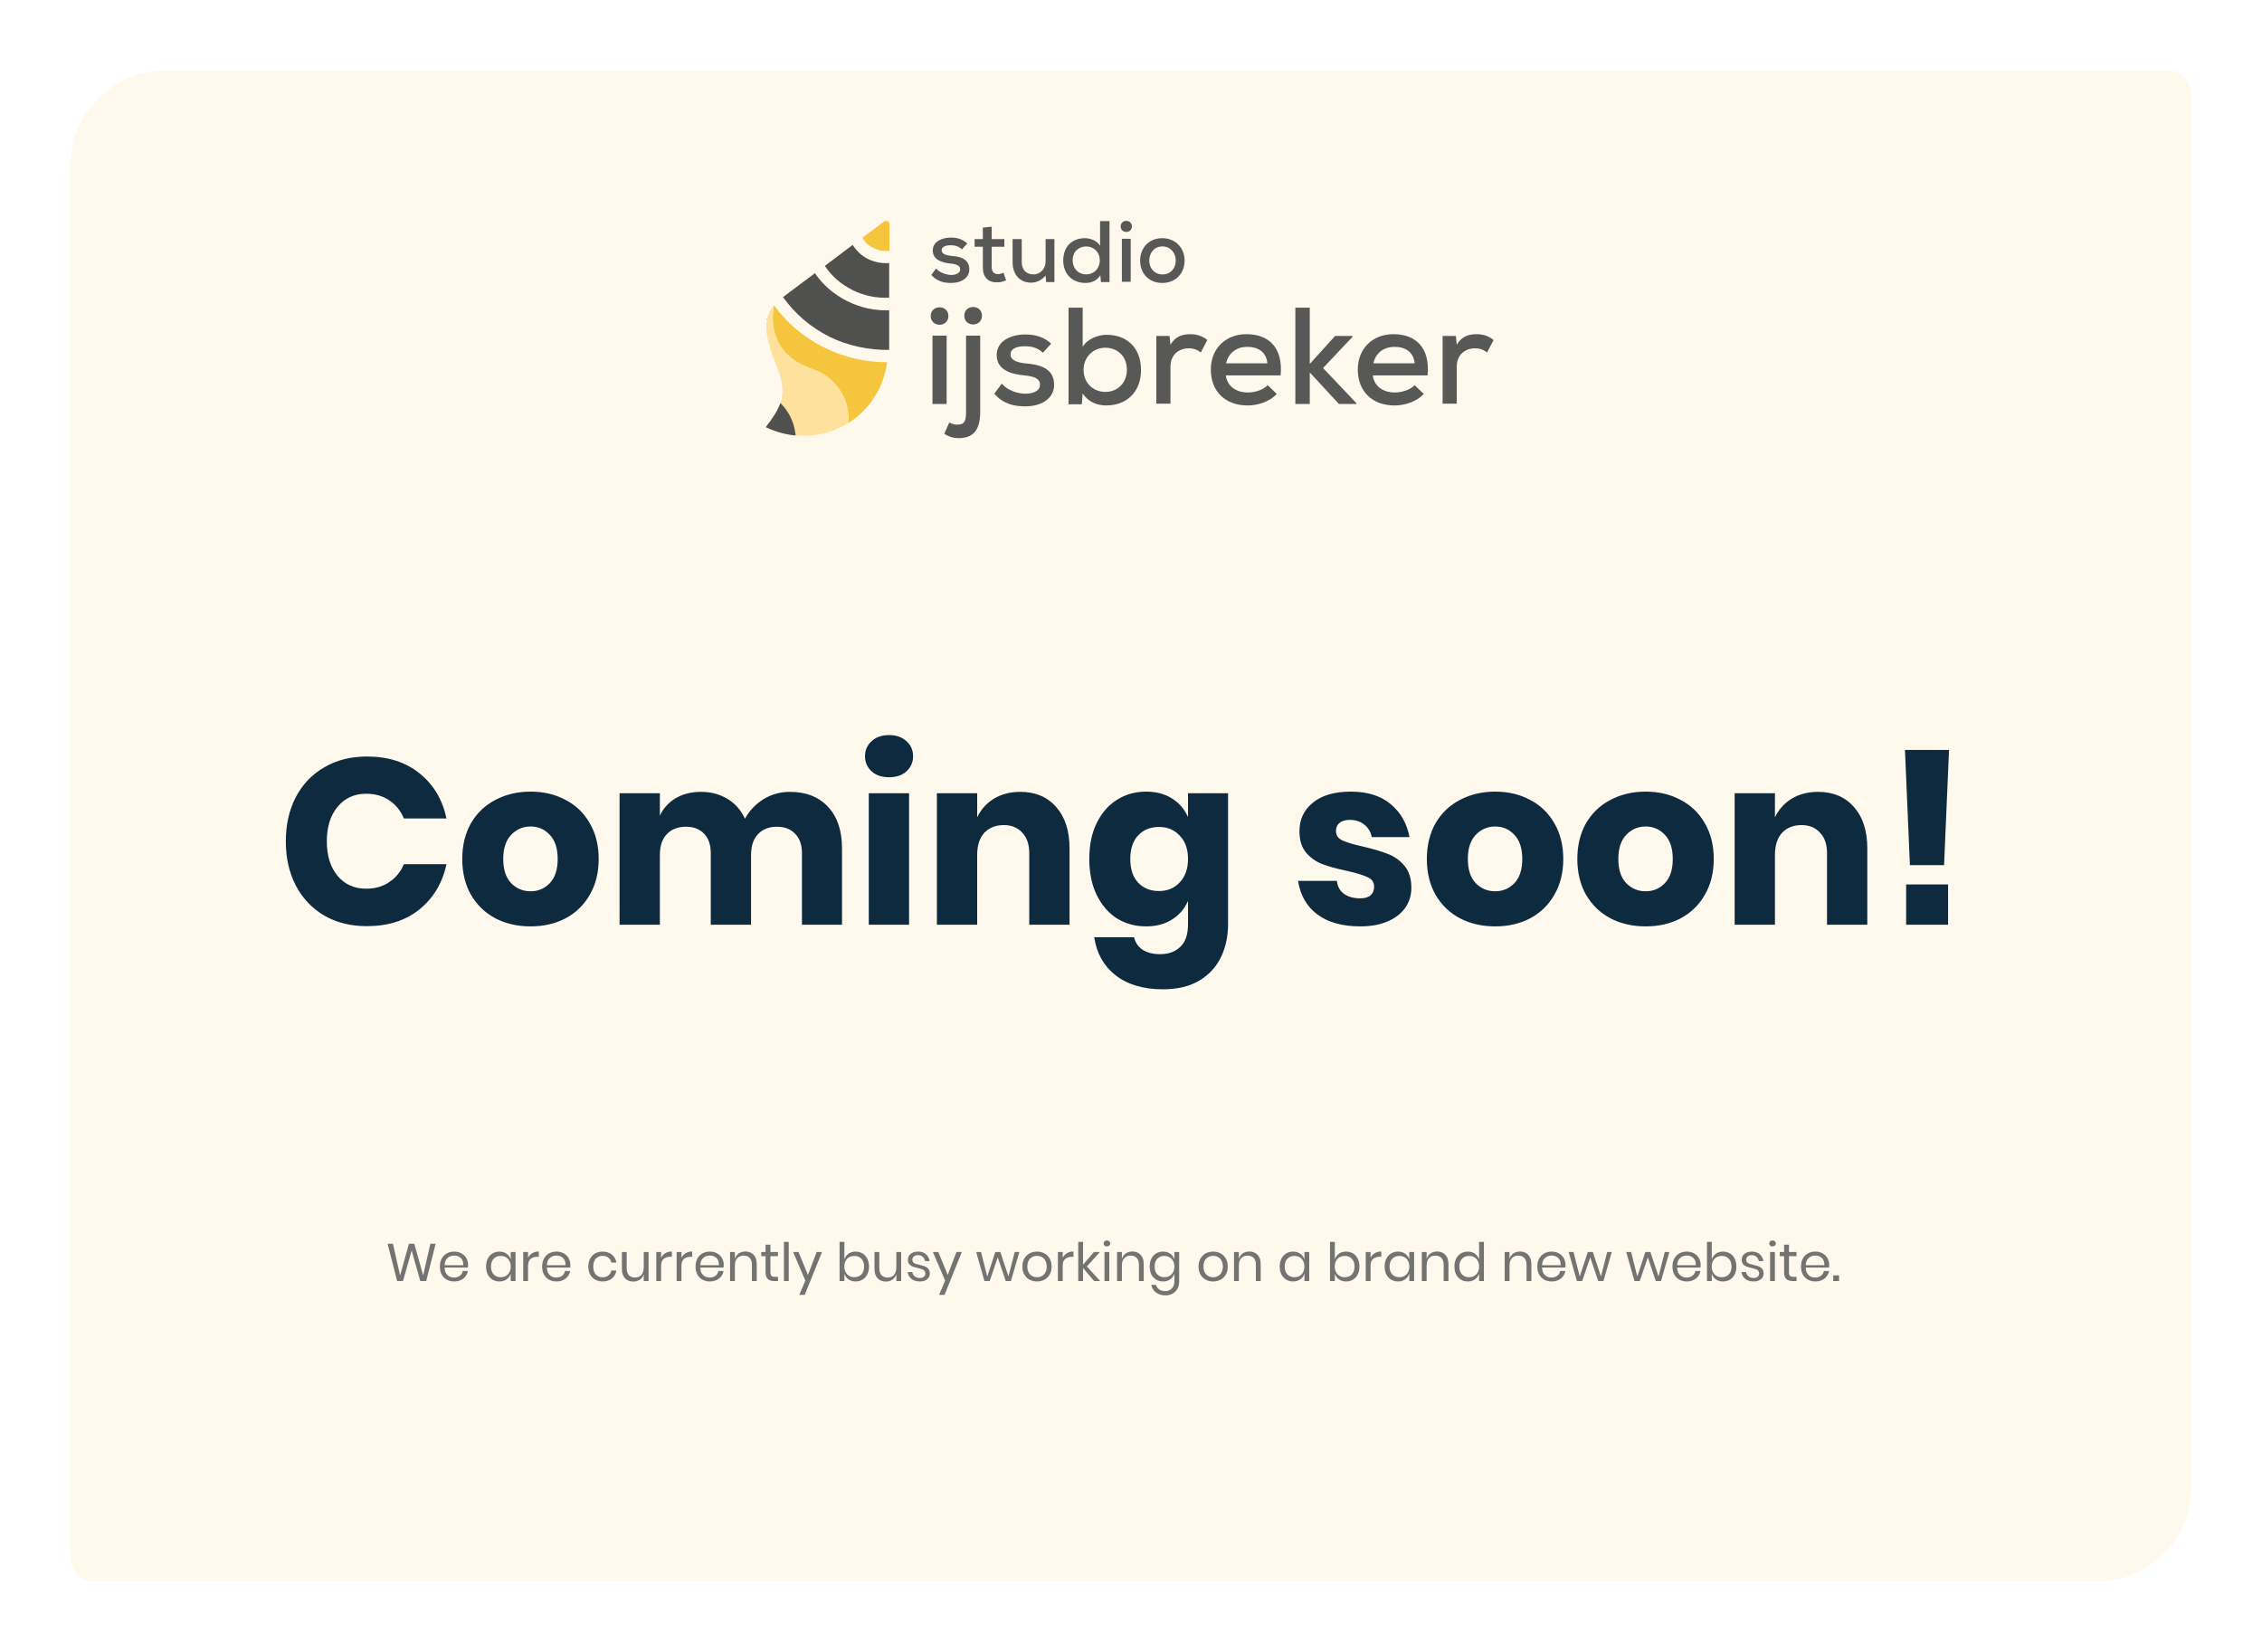 <svg width="768" height="561" viewBox="0 0 768 561" fill="none" xmlns="http://www.w3.org/2000/svg">
<g filter="url(#filter0_dd_3037:18789)">
<path d="M24 40C24 22.327 38.327 8 56 8H736C740.418 8 744 11.582 744 16V489C744 506.673 729.673 521 712 521H32C27.582 521 24 517.418 24 513V40Z" fill="#FEF9EC"/>
</g>
<path d="M147.92 422.31L144.698 435H142.7L139.766 424.632L136.832 435H134.834L131.594 422.31H133.412L135.842 433.092L138.848 422.31H140.666L143.672 433.056L146.12 422.31H147.92ZM158.929 429.51C158.929 429.858 158.905 430.158 158.857 430.41H150.955C150.991 431.538 151.309 432.384 151.909 432.948C152.521 433.512 153.265 433.794 154.141 433.794C154.933 433.794 155.593 433.596 156.121 433.2C156.661 432.792 156.991 432.252 157.111 431.58H158.857C158.737 432.264 158.467 432.876 158.047 433.416C157.639 433.956 157.105 434.376 156.445 434.676C155.785 434.976 155.041 435.126 154.213 435.126C153.265 435.126 152.425 434.922 151.693 434.514C150.961 434.106 150.385 433.524 149.965 432.768C149.557 432 149.353 431.1 149.353 430.068C149.353 429.036 149.557 428.136 149.965 427.368C150.385 426.6 150.961 426.012 151.693 425.604C152.425 425.196 153.265 424.992 154.213 424.992C155.173 424.992 156.007 425.196 156.715 425.604C157.435 426.012 157.981 426.558 158.353 427.242C158.737 427.926 158.929 428.682 158.929 429.51ZM157.273 429.618C157.309 428.886 157.189 428.274 156.913 427.782C156.637 427.29 156.259 426.924 155.779 426.684C155.299 426.444 154.777 426.324 154.213 426.324C153.313 426.324 152.557 426.606 151.945 427.17C151.333 427.722 151.003 428.538 150.955 429.618H157.273ZM169.569 424.992C170.529 424.992 171.339 425.232 171.999 425.712C172.671 426.192 173.139 426.834 173.403 427.638V425.118H175.041V435H173.403V432.48C173.139 433.284 172.671 433.926 171.999 434.406C171.339 434.886 170.529 435.126 169.569 435.126C168.693 435.126 167.913 434.922 167.229 434.514C166.545 434.106 166.005 433.524 165.609 432.768C165.225 432 165.033 431.1 165.033 430.068C165.033 429.036 165.225 428.136 165.609 427.368C166.005 426.6 166.545 426.012 167.229 425.604C167.913 425.196 168.693 424.992 169.569 424.992ZM170.037 426.45C169.029 426.45 168.219 426.774 167.607 427.422C167.007 428.058 166.707 428.94 166.707 430.068C166.707 431.196 167.007 432.084 167.607 432.732C168.219 433.368 169.029 433.686 170.037 433.686C170.685 433.686 171.261 433.536 171.765 433.236C172.281 432.936 172.683 432.516 172.971 431.976C173.259 431.424 173.403 430.788 173.403 430.068C173.403 429.348 173.259 428.712 172.971 428.16C172.683 427.608 172.281 427.188 171.765 426.9C171.261 426.6 170.685 426.45 170.037 426.45ZM179.286 427.116C179.61 426.432 180.084 425.904 180.708 425.532C181.332 425.148 182.076 424.956 182.94 424.956V426.738H182.436C181.512 426.738 180.756 426.978 180.168 427.458C179.58 427.926 179.286 428.706 179.286 429.798V435H177.648V425.118H179.286V427.116ZM193.646 429.51C193.646 429.858 193.622 430.158 193.574 430.41H185.672C185.708 431.538 186.026 432.384 186.626 432.948C187.238 433.512 187.982 433.794 188.858 433.794C189.65 433.794 190.31 433.596 190.838 433.2C191.378 432.792 191.708 432.252 191.828 431.58H193.574C193.454 432.264 193.184 432.876 192.764 433.416C192.356 433.956 191.822 434.376 191.162 434.676C190.502 434.976 189.758 435.126 188.93 435.126C187.982 435.126 187.142 434.922 186.41 434.514C185.678 434.106 185.102 433.524 184.682 432.768C184.274 432 184.07 431.1 184.07 430.068C184.07 429.036 184.274 428.136 184.682 427.368C185.102 426.6 185.678 426.012 186.41 425.604C187.142 425.196 187.982 424.992 188.93 424.992C189.89 424.992 190.724 425.196 191.432 425.604C192.152 426.012 192.698 426.558 193.07 427.242C193.454 427.926 193.646 428.682 193.646 429.51ZM191.99 429.618C192.026 428.886 191.906 428.274 191.63 427.782C191.354 427.29 190.976 426.924 190.496 426.684C190.016 426.444 189.494 426.324 188.93 426.324C188.03 426.324 187.274 426.606 186.662 427.17C186.05 427.722 185.72 428.538 185.672 429.618H191.99ZM204.61 424.992C205.87 424.992 206.914 425.328 207.742 426C208.57 426.672 209.08 427.572 209.272 428.7H207.544C207.424 427.992 207.094 427.44 206.554 427.044C206.026 426.636 205.366 426.432 204.574 426.432C203.998 426.432 203.47 426.564 202.99 426.828C202.522 427.092 202.144 427.5 201.856 428.052C201.568 428.592 201.424 429.264 201.424 430.068C201.424 430.872 201.568 431.55 201.856 432.102C202.144 432.642 202.522 433.044 202.99 433.308C203.47 433.572 203.998 433.704 204.574 433.704C205.366 433.704 206.026 433.5 206.554 433.092C207.094 432.684 207.424 432.126 207.544 431.418H209.272C209.08 432.558 208.57 433.464 207.742 434.136C206.914 434.796 205.87 435.126 204.61 435.126C203.662 435.126 202.822 434.922 202.09 434.514C201.358 434.106 200.782 433.524 200.362 432.768C199.954 432 199.75 431.1 199.75 430.068C199.75 429.036 199.954 428.136 200.362 427.368C200.782 426.6 201.358 426.012 202.09 425.604C202.822 425.196 203.662 424.992 204.61 424.992ZM220.2 425.118V435H218.562V432.678C218.31 433.482 217.86 434.1 217.212 434.532C216.576 434.952 215.832 435.162 214.98 435.162C213.84 435.162 212.916 434.796 212.208 434.064C211.5 433.32 211.146 432.258 211.146 430.878V425.118H212.784V430.716C212.784 431.7 213.036 432.462 213.54 433.002C214.044 433.53 214.728 433.794 215.592 433.794C216.492 433.794 217.212 433.506 217.752 432.93C218.292 432.342 218.562 431.49 218.562 430.374V425.118H220.2ZM224.462 427.116C224.786 426.432 225.26 425.904 225.884 425.532C226.508 425.148 227.252 424.956 228.116 424.956V426.738H227.612C226.688 426.738 225.932 426.978 225.344 427.458C224.756 427.926 224.462 428.706 224.462 429.798V435H222.824V425.118H224.462V427.116ZM231.37 427.116C231.694 426.432 232.168 425.904 232.792 425.532C233.416 425.148 234.16 424.956 235.024 424.956V426.738H234.52C233.596 426.738 232.84 426.978 232.252 427.458C231.664 427.926 231.37 428.706 231.37 429.798V435H229.732V425.118H231.37V427.116ZM245.73 429.51C245.73 429.858 245.706 430.158 245.658 430.41H237.756C237.792 431.538 238.11 432.384 238.71 432.948C239.322 433.512 240.066 433.794 240.942 433.794C241.734 433.794 242.394 433.596 242.922 433.2C243.462 432.792 243.792 432.252 243.912 431.58H245.658C245.538 432.264 245.268 432.876 244.848 433.416C244.44 433.956 243.906 434.376 243.246 434.676C242.586 434.976 241.842 435.126 241.014 435.126C240.066 435.126 239.226 434.922 238.494 434.514C237.762 434.106 237.186 433.524 236.766 432.768C236.358 432 236.154 431.1 236.154 430.068C236.154 429.036 236.358 428.136 236.766 427.368C237.186 426.6 237.762 426.012 238.494 425.604C239.226 425.196 240.066 424.992 241.014 424.992C241.974 424.992 242.808 425.196 243.516 425.604C244.236 426.012 244.782 426.558 245.154 427.242C245.538 427.926 245.73 428.682 245.73 429.51ZM244.074 429.618C244.11 428.886 243.99 428.274 243.714 427.782C243.438 427.29 243.06 426.924 242.58 426.684C242.1 426.444 241.578 426.324 241.014 426.324C240.114 426.324 239.358 426.606 238.746 427.17C238.134 427.722 237.804 428.538 237.756 429.618H244.074ZM253.075 424.956C254.227 424.956 255.157 425.328 255.865 426.072C256.573 426.804 256.927 427.866 256.927 429.258V435H255.289V429.402C255.289 428.418 255.037 427.662 254.533 427.134C254.029 426.606 253.345 426.342 252.481 426.342C251.581 426.342 250.861 426.636 250.321 427.224C249.781 427.8 249.511 428.646 249.511 429.762V435H247.873V425.118H249.511V427.458C249.763 426.654 250.207 426.036 250.843 425.604C251.491 425.172 252.235 424.956 253.075 424.956ZM264.155 433.56V435H262.931C261.923 435 261.167 434.76 260.663 434.28C260.171 433.8 259.925 432.996 259.925 431.868V426.54H258.449V425.118H259.925V422.652H261.581V425.118H264.137V426.54H261.581V431.904C261.581 432.54 261.695 432.978 261.923 433.218C262.163 433.446 262.571 433.56 263.147 433.56H264.155ZM267.792 421.68V435H266.154V421.68H267.792ZM271.109 425.118L274.313 432.894L277.283 425.118H279.101L273.233 439.68H271.379L273.431 434.838L269.273 425.118H271.109ZM290.504 424.992C291.38 424.992 292.16 425.196 292.844 425.604C293.528 426.012 294.062 426.6 294.446 427.368C294.842 428.136 295.04 429.036 295.04 430.068C295.04 431.1 294.842 432 294.446 432.768C294.062 433.524 293.528 434.106 292.844 434.514C292.16 434.922 291.38 435.126 290.504 435.126C289.544 435.126 288.728 434.886 288.056 434.406C287.396 433.914 286.94 433.272 286.688 432.48V435H285.05V421.68H286.688V427.638C286.94 426.846 287.396 426.21 288.056 425.73C288.728 425.238 289.544 424.992 290.504 424.992ZM290.036 426.45C289.4 426.45 288.824 426.6 288.308 426.9C287.792 427.188 287.39 427.608 287.102 428.16C286.814 428.712 286.67 429.348 286.67 430.068C286.67 430.788 286.814 431.424 287.102 431.976C287.39 432.516 287.792 432.936 288.308 433.236C288.824 433.536 289.4 433.686 290.036 433.686C291.056 433.686 291.866 433.368 292.466 432.732C293.078 432.084 293.384 431.196 293.384 430.068C293.384 428.94 293.078 428.058 292.466 427.422C291.866 426.774 291.056 426.45 290.036 426.45ZM305.963 425.118V435H304.325V432.678C304.073 433.482 303.623 434.1 302.975 434.532C302.339 434.952 301.595 435.162 300.743 435.162C299.603 435.162 298.679 434.796 297.971 434.064C297.263 433.32 296.909 432.258 296.909 430.878V425.118H298.547V430.716C298.547 431.7 298.799 432.462 299.303 433.002C299.807 433.53 300.491 433.794 301.355 433.794C302.255 433.794 302.975 433.506 303.515 432.93C304.055 432.342 304.325 431.49 304.325 430.374V425.118H305.963ZM311.683 424.992C312.799 424.992 313.693 425.286 314.365 425.874C315.049 426.45 315.463 427.23 315.607 428.214H314.041C313.969 427.626 313.723 427.146 313.303 426.774C312.895 426.39 312.343 426.198 311.647 426.198C311.059 426.198 310.597 426.342 310.261 426.63C309.937 426.906 309.775 427.284 309.775 427.764C309.775 428.124 309.883 428.418 310.099 428.646C310.327 428.862 310.603 429.03 310.927 429.15C311.263 429.258 311.719 429.378 312.295 429.51C313.027 429.678 313.615 429.852 314.059 430.032C314.515 430.2 314.899 430.476 315.211 430.86C315.535 431.244 315.697 431.76 315.697 432.408C315.697 433.212 315.391 433.866 314.779 434.37C314.179 434.874 313.375 435.126 312.367 435.126C311.191 435.126 310.231 434.844 309.487 434.28C308.743 433.716 308.305 432.93 308.173 431.922H309.757C309.817 432.522 310.075 433.008 310.531 433.38C310.999 433.752 311.611 433.938 312.367 433.938C312.931 433.938 313.369 433.794 313.681 433.506C314.005 433.218 314.167 432.84 314.167 432.372C314.167 431.988 314.053 431.682 313.825 431.454C313.597 431.226 313.315 431.052 312.979 430.932C312.643 430.812 312.181 430.686 311.593 430.554C310.861 430.386 310.273 430.218 309.829 430.05C309.397 429.882 309.025 429.618 308.713 429.258C308.413 428.886 308.263 428.388 308.263 427.764C308.263 426.936 308.569 426.27 309.181 425.766C309.793 425.25 310.627 424.992 311.683 424.992ZM318.57 425.118L321.774 432.894L324.744 425.118H326.562L320.694 439.68H318.84L320.892 434.838L316.734 425.118H318.57ZM346.083 425.118L343.239 435H341.475L338.757 426.954L336.021 435H334.239L331.431 425.118H333.087L335.193 433.434L337.929 425.118H339.639L342.393 433.416L344.517 425.118H346.083ZM352.093 424.992C353.041 424.992 353.887 425.196 354.631 425.604C355.387 426.012 355.975 426.6 356.395 427.368C356.827 428.136 357.043 429.036 357.043 430.068C357.043 431.1 356.827 432 356.395 432.768C355.975 433.524 355.387 434.106 354.631 434.514C353.887 434.922 353.041 435.126 352.093 435.126C351.145 435.126 350.293 434.922 349.537 434.514C348.793 434.106 348.205 433.524 347.773 432.768C347.341 432 347.125 431.1 347.125 430.068C347.125 429.036 347.341 428.136 347.773 427.368C348.205 426.6 348.793 426.012 349.537 425.604C350.293 425.196 351.145 424.992 352.093 424.992ZM352.093 426.432C351.505 426.432 350.959 426.564 350.455 426.828C349.963 427.092 349.561 427.5 349.249 428.052C348.949 428.592 348.799 429.264 348.799 430.068C348.799 430.86 348.949 431.532 349.249 432.084C349.561 432.624 349.963 433.026 350.455 433.29C350.959 433.554 351.505 433.686 352.093 433.686C352.681 433.686 353.221 433.554 353.713 433.29C354.217 433.026 354.619 432.624 354.919 432.084C355.231 431.532 355.387 430.86 355.387 430.068C355.387 429.264 355.231 428.592 354.919 428.052C354.619 427.5 354.217 427.092 353.713 426.828C353.221 426.564 352.681 426.432 352.093 426.432ZM360.815 427.116C361.139 426.432 361.613 425.904 362.237 425.532C362.861 425.148 363.605 424.956 364.469 424.956V426.738H363.965C363.041 426.738 362.285 426.978 361.697 427.458C361.109 427.926 360.815 428.706 360.815 429.798V435H359.177V425.118H360.815V427.116ZM371.503 435L367.723 430.554V435H366.085V421.68H367.723V429.42L371.449 425.118H373.447L369.019 430.032L373.555 435H371.503ZM374.71 422.22C374.71 421.92 374.812 421.68 375.016 421.5C375.22 421.308 375.49 421.212 375.826 421.212C376.162 421.212 376.432 421.308 376.636 421.5C376.84 421.68 376.942 421.92 376.942 422.22C376.942 422.52 376.84 422.766 376.636 422.958C376.432 423.138 376.162 423.228 375.826 423.228C375.49 423.228 375.22 423.138 375.016 422.958C374.812 422.766 374.71 422.52 374.71 422.22ZM376.636 425.118V435H374.998V425.118H376.636ZM384.471 424.956C385.623 424.956 386.553 425.328 387.261 426.072C387.969 426.804 388.323 427.866 388.323 429.258V435H386.685V429.402C386.685 428.418 386.433 427.662 385.929 427.134C385.425 426.606 384.741 426.342 383.877 426.342C382.977 426.342 382.257 426.636 381.717 427.224C381.177 427.8 380.907 428.646 380.907 429.762V435H379.269V425.118H380.907V427.458C381.159 426.654 381.603 426.036 382.239 425.604C382.887 425.172 383.631 424.956 384.471 424.956ZM394.885 424.992C395.845 424.992 396.655 425.232 397.315 425.712C397.987 426.192 398.455 426.834 398.719 427.638V425.118H400.357V435.162C400.357 436.074 400.165 436.884 399.781 437.592C399.397 438.3 398.857 438.852 398.161 439.248C397.465 439.644 396.655 439.842 395.731 439.842C394.399 439.842 393.313 439.518 392.473 438.87C391.633 438.234 391.099 437.37 390.871 436.278H392.491C392.683 436.938 393.043 437.454 393.571 437.826C394.111 438.21 394.801 438.402 395.641 438.402C396.529 438.402 397.261 438.114 397.837 437.538C398.425 436.974 398.719 436.182 398.719 435.162V432.48C398.455 433.284 397.987 433.926 397.315 434.406C396.655 434.886 395.845 435.126 394.885 435.126C394.009 435.126 393.229 434.922 392.545 434.514C391.861 434.106 391.321 433.524 390.925 432.768C390.541 432 390.349 431.1 390.349 430.068C390.349 429.036 390.541 428.136 390.925 427.368C391.321 426.6 391.861 426.012 392.545 425.604C393.229 425.196 394.009 424.992 394.885 424.992ZM395.353 426.45C394.345 426.45 393.535 426.774 392.923 427.422C392.323 428.058 392.023 428.94 392.023 430.068C392.023 431.196 392.323 432.084 392.923 432.732C393.535 433.368 394.345 433.686 395.353 433.686C396.001 433.686 396.577 433.536 397.081 433.236C397.597 432.936 397.999 432.516 398.287 431.976C398.575 431.424 398.719 430.788 398.719 430.068C398.719 429.348 398.575 428.712 398.287 428.16C397.999 427.608 397.597 427.188 397.081 426.9C396.577 426.6 396.001 426.45 395.353 426.45ZM411.894 424.992C412.842 424.992 413.688 425.196 414.432 425.604C415.188 426.012 415.776 426.6 416.196 427.368C416.628 428.136 416.844 429.036 416.844 430.068C416.844 431.1 416.628 432 416.196 432.768C415.776 433.524 415.188 434.106 414.432 434.514C413.688 434.922 412.842 435.126 411.894 435.126C410.946 435.126 410.094 434.922 409.338 434.514C408.594 434.106 408.006 433.524 407.574 432.768C407.142 432 406.926 431.1 406.926 430.068C406.926 429.036 407.142 428.136 407.574 427.368C408.006 426.6 408.594 426.012 409.338 425.604C410.094 425.196 410.946 424.992 411.894 424.992ZM411.894 426.432C411.306 426.432 410.76 426.564 410.256 426.828C409.764 427.092 409.362 427.5 409.05 428.052C408.75 428.592 408.6 429.264 408.6 430.068C408.6 430.86 408.75 431.532 409.05 432.084C409.362 432.624 409.764 433.026 410.256 433.29C410.76 433.554 411.306 433.686 411.894 433.686C412.482 433.686 413.022 433.554 413.514 433.29C414.018 433.026 414.42 432.624 414.72 432.084C415.032 431.532 415.188 430.86 415.188 430.068C415.188 429.264 415.032 428.592 414.72 428.052C414.42 427.5 414.018 427.092 413.514 426.828C413.022 426.564 412.482 426.432 411.894 426.432ZM424.18 424.956C425.332 424.956 426.262 425.328 426.97 426.072C427.678 426.804 428.032 427.866 428.032 429.258V435H426.394V429.402C426.394 428.418 426.142 427.662 425.638 427.134C425.134 426.606 424.45 426.342 423.586 426.342C422.686 426.342 421.966 426.636 421.426 427.224C420.886 427.8 420.616 428.646 420.616 429.762V435H418.978V425.118H420.616V427.458C420.868 426.654 421.312 426.036 421.948 425.604C422.596 425.172 423.34 424.956 424.18 424.956ZM439.042 424.992C440.002 424.992 440.812 425.232 441.472 425.712C442.144 426.192 442.612 426.834 442.876 427.638V425.118H444.514V435H442.876V432.48C442.612 433.284 442.144 433.926 441.472 434.406C440.812 434.886 440.002 435.126 439.042 435.126C438.166 435.126 437.386 434.922 436.702 434.514C436.018 434.106 435.478 433.524 435.082 432.768C434.698 432 434.506 431.1 434.506 430.068C434.506 429.036 434.698 428.136 435.082 427.368C435.478 426.6 436.018 426.012 436.702 425.604C437.386 425.196 438.166 424.992 439.042 424.992ZM439.51 426.45C438.502 426.45 437.692 426.774 437.08 427.422C436.48 428.058 436.18 428.94 436.18 430.068C436.18 431.196 436.48 432.084 437.08 432.732C437.692 433.368 438.502 433.686 439.51 433.686C440.158 433.686 440.734 433.536 441.238 433.236C441.754 432.936 442.156 432.516 442.444 431.976C442.732 431.424 442.876 430.788 442.876 430.068C442.876 429.348 442.732 428.712 442.444 428.16C442.156 427.608 441.754 427.188 441.238 426.9C440.734 426.6 440.158 426.45 439.51 426.45ZM457.022 424.992C457.898 424.992 458.678 425.196 459.362 425.604C460.046 426.012 460.58 426.6 460.964 427.368C461.36 428.136 461.558 429.036 461.558 430.068C461.558 431.1 461.36 432 460.964 432.768C460.58 433.524 460.046 434.106 459.362 434.514C458.678 434.922 457.898 435.126 457.022 435.126C456.062 435.126 455.246 434.886 454.574 434.406C453.914 433.914 453.458 433.272 453.206 432.48V435H451.568V421.68H453.206V427.638C453.458 426.846 453.914 426.21 454.574 425.73C455.246 425.238 456.062 424.992 457.022 424.992ZM456.554 426.45C455.918 426.45 455.342 426.6 454.826 426.9C454.31 427.188 453.908 427.608 453.62 428.16C453.332 428.712 453.188 429.348 453.188 430.068C453.188 430.788 453.332 431.424 453.62 431.976C453.908 432.516 454.31 432.936 454.826 433.236C455.342 433.536 455.918 433.686 456.554 433.686C457.574 433.686 458.384 433.368 458.984 432.732C459.596 432.084 459.902 431.196 459.902 430.068C459.902 428.94 459.596 428.058 458.984 427.422C458.384 426.774 457.574 426.45 456.554 426.45ZM465.335 427.116C465.659 426.432 466.133 425.904 466.757 425.532C467.381 425.148 468.125 424.956 468.989 424.956V426.738H468.485C467.561 426.738 466.805 426.978 466.217 427.458C465.629 427.926 465.335 428.706 465.335 429.798V435H463.697V425.118H465.335V427.116ZM474.655 424.992C475.615 424.992 476.425 425.232 477.085 425.712C477.757 426.192 478.225 426.834 478.489 427.638V425.118H480.127V435H478.489V432.48C478.225 433.284 477.757 433.926 477.085 434.406C476.425 434.886 475.615 435.126 474.655 435.126C473.779 435.126 472.999 434.922 472.315 434.514C471.631 434.106 471.091 433.524 470.695 432.768C470.311 432 470.119 431.1 470.119 430.068C470.119 429.036 470.311 428.136 470.695 427.368C471.091 426.6 471.631 426.012 472.315 425.604C472.999 425.196 473.779 424.992 474.655 424.992ZM475.123 426.45C474.115 426.45 473.305 426.774 472.693 427.422C472.093 428.058 471.793 428.94 471.793 430.068C471.793 431.196 472.093 432.084 472.693 432.732C473.305 433.368 474.115 433.686 475.123 433.686C475.771 433.686 476.347 433.536 476.851 433.236C477.367 432.936 477.769 432.516 478.057 431.976C478.345 431.424 478.489 430.788 478.489 430.068C478.489 429.348 478.345 428.712 478.057 428.16C477.769 427.608 477.367 427.188 476.851 426.9C476.347 426.6 475.771 426.45 475.123 426.45ZM487.936 424.956C489.088 424.956 490.018 425.328 490.726 426.072C491.434 426.804 491.788 427.866 491.788 429.258V435H490.15V429.402C490.15 428.418 489.898 427.662 489.394 427.134C488.89 426.606 488.206 426.342 487.342 426.342C486.442 426.342 485.722 426.636 485.182 427.224C484.642 427.8 484.372 428.646 484.372 429.762V435H482.734V425.118H484.372V427.458C484.624 426.654 485.068 426.036 485.704 425.604C486.352 425.172 487.096 424.956 487.936 424.956ZM498.35 424.992C499.31 424.992 500.12 425.232 500.78 425.712C501.452 426.192 501.92 426.834 502.184 427.638V421.68H503.822V435H502.184V432.48C501.92 433.284 501.452 433.926 500.78 434.406C500.12 434.886 499.31 435.126 498.35 435.126C497.474 435.126 496.694 434.922 496.01 434.514C495.326 434.106 494.786 433.524 494.39 432.768C494.006 432 493.814 431.1 493.814 430.068C493.814 429.036 494.006 428.136 494.39 427.368C494.786 426.6 495.326 426.012 496.01 425.604C496.694 425.196 497.474 424.992 498.35 424.992ZM498.818 426.45C497.81 426.45 497 426.774 496.388 427.422C495.788 428.058 495.488 428.94 495.488 430.068C495.488 431.196 495.788 432.084 496.388 432.732C497 433.368 497.81 433.686 498.818 433.686C499.466 433.686 500.042 433.536 500.546 433.236C501.062 432.936 501.464 432.516 501.752 431.976C502.04 431.424 502.184 430.788 502.184 430.068C502.184 429.348 502.04 428.712 501.752 428.16C501.464 427.608 501.062 427.188 500.546 426.9C500.042 426.6 499.466 426.45 498.818 426.45ZM516.079 424.956C517.231 424.956 518.161 425.328 518.869 426.072C519.577 426.804 519.931 427.866 519.931 429.258V435H518.293V429.402C518.293 428.418 518.041 427.662 517.537 427.134C517.033 426.606 516.349 426.342 515.485 426.342C514.585 426.342 513.865 426.636 513.325 427.224C512.785 427.8 512.515 428.646 512.515 429.762V435H510.877V425.118H512.515V427.458C512.767 426.654 513.211 426.036 513.847 425.604C514.495 425.172 515.239 424.956 516.079 424.956ZM531.533 429.51C531.533 429.858 531.509 430.158 531.461 430.41H523.559C523.595 431.538 523.913 432.384 524.513 432.948C525.125 433.512 525.869 433.794 526.745 433.794C527.537 433.794 528.197 433.596 528.725 433.2C529.265 432.792 529.595 432.252 529.715 431.58H531.461C531.341 432.264 531.071 432.876 530.651 433.416C530.243 433.956 529.709 434.376 529.049 434.676C528.389 434.976 527.645 435.126 526.817 435.126C525.869 435.126 525.029 434.922 524.297 434.514C523.565 434.106 522.989 433.524 522.569 432.768C522.161 432 521.957 431.1 521.957 430.068C521.957 429.036 522.161 428.136 522.569 427.368C522.989 426.6 523.565 426.012 524.297 425.604C525.029 425.196 525.869 424.992 526.817 424.992C527.777 424.992 528.611 425.196 529.319 425.604C530.039 426.012 530.585 426.558 530.957 427.242C531.341 427.926 531.533 428.682 531.533 429.51ZM529.877 429.618C529.913 428.886 529.793 428.274 529.517 427.782C529.241 427.29 528.863 426.924 528.383 426.684C527.903 426.444 527.381 426.324 526.817 426.324C525.917 426.324 525.161 426.606 524.549 427.17C523.937 427.722 523.607 428.538 523.559 429.618H529.877ZM547.247 425.118L544.403 435H542.639L539.921 426.954L537.185 435H535.403L532.595 425.118H534.251L536.357 433.434L539.093 425.118H540.803L543.557 433.416L545.681 425.118H547.247ZM566.794 425.118L563.95 435H562.186L559.468 426.954L556.732 435H554.95L552.142 425.118H553.798L555.904 433.434L558.64 425.118H560.35L563.104 433.416L565.228 425.118H566.794ZM577.412 429.51C577.412 429.858 577.388 430.158 577.34 430.41H569.438C569.474 431.538 569.792 432.384 570.392 432.948C571.004 433.512 571.748 433.794 572.624 433.794C573.416 433.794 574.076 433.596 574.604 433.2C575.144 432.792 575.474 432.252 575.594 431.58H577.34C577.22 432.264 576.95 432.876 576.53 433.416C576.122 433.956 575.588 434.376 574.928 434.676C574.268 434.976 573.524 435.126 572.696 435.126C571.748 435.126 570.908 434.922 570.176 434.514C569.444 434.106 568.868 433.524 568.448 432.768C568.04 432 567.836 431.1 567.836 430.068C567.836 429.036 568.04 428.136 568.448 427.368C568.868 426.6 569.444 426.012 570.176 425.604C570.908 425.196 571.748 424.992 572.696 424.992C573.656 424.992 574.49 425.196 575.198 425.604C575.918 426.012 576.464 426.558 576.836 427.242C577.22 427.926 577.412 428.682 577.412 429.51ZM575.756 429.618C575.792 428.886 575.672 428.274 575.396 427.782C575.12 427.29 574.742 426.924 574.262 426.684C573.782 426.444 573.26 426.324 572.696 426.324C571.796 426.324 571.04 426.606 570.428 427.17C569.816 427.722 569.486 428.538 569.438 429.618H575.756ZM585.008 424.992C585.884 424.992 586.664 425.196 587.348 425.604C588.032 426.012 588.566 426.6 588.95 427.368C589.346 428.136 589.544 429.036 589.544 430.068C589.544 431.1 589.346 432 588.95 432.768C588.566 433.524 588.032 434.106 587.348 434.514C586.664 434.922 585.884 435.126 585.008 435.126C584.048 435.126 583.232 434.886 582.56 434.406C581.9 433.914 581.444 433.272 581.192 432.48V435H579.554V421.68H581.192V427.638C581.444 426.846 581.9 426.21 582.56 425.73C583.232 425.238 584.048 424.992 585.008 424.992ZM584.54 426.45C583.904 426.45 583.328 426.6 582.812 426.9C582.296 427.188 581.894 427.608 581.606 428.16C581.318 428.712 581.174 429.348 581.174 430.068C581.174 430.788 581.318 431.424 581.606 431.976C581.894 432.516 582.296 432.936 582.812 433.236C583.328 433.536 583.904 433.686 584.54 433.686C585.56 433.686 586.37 433.368 586.97 432.732C587.582 432.084 587.888 431.196 587.888 430.068C587.888 428.94 587.582 428.058 586.97 427.422C586.37 426.774 585.56 426.45 584.54 426.45ZM594.779 424.992C595.895 424.992 596.789 425.286 597.461 425.874C598.145 426.45 598.559 427.23 598.703 428.214H597.137C597.065 427.626 596.819 427.146 596.399 426.774C595.991 426.39 595.439 426.198 594.743 426.198C594.155 426.198 593.693 426.342 593.357 426.63C593.033 426.906 592.871 427.284 592.871 427.764C592.871 428.124 592.979 428.418 593.195 428.646C593.423 428.862 593.699 429.03 594.023 429.15C594.359 429.258 594.815 429.378 595.391 429.51C596.123 429.678 596.711 429.852 597.155 430.032C597.611 430.2 597.995 430.476 598.307 430.86C598.631 431.244 598.793 431.76 598.793 432.408C598.793 433.212 598.487 433.866 597.875 434.37C597.275 434.874 596.471 435.126 595.463 435.126C594.287 435.126 593.327 434.844 592.583 434.28C591.839 433.716 591.401 432.93 591.269 431.922H592.853C592.913 432.522 593.171 433.008 593.627 433.38C594.095 433.752 594.707 433.938 595.463 433.938C596.027 433.938 596.465 433.794 596.777 433.506C597.101 433.218 597.263 432.84 597.263 432.372C597.263 431.988 597.149 431.682 596.921 431.454C596.693 431.226 596.411 431.052 596.075 430.932C595.739 430.812 595.277 430.686 594.689 430.554C593.957 430.386 593.369 430.218 592.925 430.05C592.493 429.882 592.121 429.618 591.809 429.258C591.509 428.886 591.359 428.388 591.359 427.764C591.359 426.936 591.665 426.27 592.277 425.766C592.889 425.25 593.723 424.992 594.779 424.992ZM600.694 422.22C600.694 421.92 600.796 421.68 601 421.5C601.204 421.308 601.474 421.212 601.81 421.212C602.146 421.212 602.416 421.308 602.62 421.5C602.824 421.68 602.926 421.92 602.926 422.22C602.926 422.52 602.824 422.766 602.62 422.958C602.416 423.138 602.146 423.228 601.81 423.228C601.474 423.228 601.204 423.138 601 422.958C600.796 422.766 600.694 422.52 600.694 422.22ZM602.62 425.118V435H600.982V425.118H602.62ZM609.969 433.56V435H608.745C607.737 435 606.981 434.76 606.477 434.28C605.985 433.8 605.739 432.996 605.739 431.868V426.54H604.263V425.118H605.739V422.652H607.395V425.118H609.951V426.54H607.395V431.904C607.395 432.54 607.509 432.978 607.737 433.218C607.977 433.446 608.385 433.56 608.961 433.56H609.969ZM621.058 429.51C621.058 429.858 621.034 430.158 620.986 430.41H613.084C613.12 431.538 613.438 432.384 614.038 432.948C614.65 433.512 615.394 433.794 616.27 433.794C617.062 433.794 617.722 433.596 618.25 433.2C618.79 432.792 619.12 432.252 619.24 431.58H620.986C620.866 432.264 620.596 432.876 620.176 433.416C619.768 433.956 619.234 434.376 618.574 434.676C617.914 434.976 617.17 435.126 616.342 435.126C615.394 435.126 614.554 434.922 613.822 434.514C613.09 434.106 612.514 433.524 612.094 432.768C611.686 432 611.482 431.1 611.482 430.068C611.482 429.036 611.686 428.136 612.094 427.368C612.514 426.6 613.09 426.012 613.822 425.604C614.554 425.196 615.394 424.992 616.342 424.992C617.302 424.992 618.136 425.196 618.844 425.604C619.564 426.012 620.11 426.558 620.482 427.242C620.866 427.926 621.058 428.682 621.058 429.51ZM619.402 429.618C619.438 428.886 619.318 428.274 619.042 427.782C618.766 427.29 618.388 426.924 617.908 426.684C617.428 426.444 616.906 426.324 616.342 426.324C615.442 426.324 614.686 426.606 614.074 427.17C613.462 427.722 613.132 428.538 613.084 429.618H619.402ZM624.407 433.074V435H622.427V433.074H624.407Z" fill="#737472"/>
<path d="M292.865 80.685L300.113 75.239C300.908 74.645 302 75.239 302 76.13V85.141C300.312 85.339 298.425 85.141 296.738 84.25C294.95 83.557 293.66 82.27 292.865 80.685Z" fill="#F4C53D"/>
<path d="M280.057 90.29L289.49 83.161C290.78 85.141 292.568 86.924 294.851 88.013C297.135 89.102 299.617 89.498 301.901 89.3V101.084C297.731 101.282 293.461 100.49 289.49 98.509C285.518 96.529 282.341 93.756 280.057 90.29Z" fill="#50514F"/>
<path d="M301.9 118.808C295.248 118.907 288 117.521 281.645 114.353C275.092 111.085 269.83 106.431 265.858 100.886C266.652 100.291 267.447 99.697 268.34 99.004L276.681 92.766C279.361 96.727 283.134 99.994 287.702 102.272C292.269 104.549 297.134 105.54 301.9 105.342V118.808Z" fill="#50514F"/>
<path fill-rule="evenodd" clip-rule="evenodd" d="M301.206 122.967C294.156 123.066 286.61 121.383 279.858 118.016C272.808 114.551 267.149 109.599 262.78 103.658C261.669 105.065 260.668 106.619 260.316 108.976C260.664 106.645 261.647 105.1 262.743 103.705C261.83 108.798 261.372 120.783 276.482 125.542C278.462 126.135 288.934 131.355 288.008 143.658C294.853 139.379 299.922 132.154 301.206 122.967ZM260 145.049C263.112 140.999 265.019 137.926 265.543 134.555C265.019 137.926 263.112 140.998 260 145.049C260 145.049 260 145.049 260 145.049Z" fill="#F4C53D"/>
<path fill-rule="evenodd" clip-rule="evenodd" d="M262.743 103.704C260.18 106.964 258.238 111.047 263.574 124.056C267.447 133.265 265.858 137.424 260 145.049C269.623 149.634 280.023 148.65 288.008 143.658C288.934 131.355 278.462 126.134 276.482 125.542C261.371 120.783 261.83 108.797 262.743 103.704Z" fill="#FEE19D"/>
<path fill-rule="evenodd" clip-rule="evenodd" d="M270.117 147.871C270.094 147.592 270.065 147.311 270.028 147.03C269.53 143.105 267.683 139.555 264.963 136.853C264.076 139.394 262.395 141.932 260 145.049C263.324 146.632 266.74 147.552 270.117 147.871Z" fill="#50514F"/>
<path d="M322 107.275C322 111.275 316 111.275 316 107.275C316 103.375 322 103.375 322 107.275ZM316.6 113.975V137.175H321.4V113.975H316.6Z" fill="#585857"/>
<path d="M332.8 113.975V139.875C332.8 145.675 330.7 148.775 325.5 148.775C323.9 148.775 322.2 148.375 320.6 147.275L322.3 143.475C323.3 143.975 324.3 144.275 325.3 144.175C327.6 144.175 328 142.575 328 139.875V113.975H332.8ZM327.4 107.175C327.4 111.175 333.4 111.175 333.4 107.175C333.4 103.275 327.4 103.275 327.4 107.175Z" fill="#585857"/>
<path d="M354.1 119.775C352.3 118.075 350.3 117.575 348 117.575C345 117.575 343.1 118.475 343.1 120.375C343.1 122.275 345.2 123.075 348.1 123.375C352.4 123.775 357.9 124.675 357.9 130.675C357.9 134.975 354.1 137.975 348.1 137.975C344.3 137.975 340.6 137.175 337.6 133.675L340.1 130.275C342.3 132.675 345.5 133.675 348.2 133.675C350.5 133.675 353.1 132.875 353.1 130.675C353.1 128.575 351.2 127.775 347.8 127.475C343.4 127.075 338.4 125.675 338.4 120.575C338.4 115.475 343.7 113.575 348 113.575C351.6 113.575 354.3 114.375 356.9 116.675L354.1 119.775Z" fill="#585857"/>
<path d="M367.6 104.475V117.775C369.1 115.075 372.9 113.675 375.7 113.675C382.4 113.675 387.4 117.875 387.4 125.675C387.4 133.275 382.3 137.675 375.6 137.675C372.5 137.675 369.4 136.475 367.6 133.575L367.3 137.275H362.8V104.475H367.6ZM367.9 125.575C367.9 130.075 371.2 133.075 375.3 133.075C379.3 133.075 382.6 130.175 382.6 125.575C382.6 120.875 379.3 118.075 375.3 118.075C371.2 118.075 367.9 121.175 367.9 125.575Z" fill="#585857"/>
<path d="M397.1 114.075L397.4 117.075C399.1 114.075 401.7 113.475 404.2 113.475C406.5 113.475 408.6 114.275 409.9 115.475L407.7 119.675C406.5 118.775 405.4 118.275 403.6 118.275C400.3 118.275 397.4 120.375 397.4 124.575V137.075H392.6V114.075H397.1Z" fill="#585857"/>
<path d="M416.2 127.475C416.6 130.975 419.5 133.275 423.7 133.275C426 133.275 429 132.375 430.4 130.775L433.5 133.775C431.1 136.375 427.1 137.675 423.6 137.675C416 137.675 411.1 132.875 411.1 125.475C411.1 118.475 416 113.475 423.2 113.475C430.7 113.475 435.7 117.975 434.8 127.475H416.2ZM430.3 123.375C430 119.675 427.3 117.775 423.5 117.775C420 117.775 417.1 119.675 416.3 123.375H430.3Z" fill="#585857"/>
<path d="M444.7 104.475V123.575L453.3 114.075H459.2V114.375L449.2 124.975L460.5 136.875V137.175H454.6L444.7 126.475V137.175H439.8V104.475H444.7Z" fill="#585857"/>
<path d="M466.1 127.475C466.5 130.975 469.4 133.275 473.6 133.275C475.9 133.275 478.9 132.375 480.3 130.775L483.4 133.775C481 136.375 477 137.675 473.5 137.675C465.9 137.675 461 132.875 461 125.475C461 118.475 465.9 113.475 473.1 113.475C480.6 113.475 485.6 117.975 484.7 127.475H466.1ZM480.3 123.375C480 119.675 477.3 117.775 473.5 117.775C470 117.775 467.1 119.675 466.3 123.375H480.3Z" fill="#585857"/>
<path d="M494.3 114.075L494.6 117.075C496.3 114.075 498.9 113.475 501.4 113.475C503.7 113.475 505.8 114.275 507.1 115.475L504.9 119.675C503.7 118.775 502.6 118.275 500.8 118.275C497.5 118.275 494.6 120.375 494.6 124.575V137.075H489.8V114.075H494.3Z" fill="#585857"/>
<path d="M326.6 84.675C325.4 83.575 324.2 83.275 322.8 83.275C320.9 83.275 319.7 83.875 319.7 84.975C319.7 86.175 321 86.675 322.9 86.875C325.6 87.075 329.1 87.675 329.1 91.475C329.1 94.175 326.7 96.075 322.9 96.075C320.5 96.075 318.2 95.575 316.2 93.375L317.8 91.175C319.2 92.675 321.2 93.275 322.9 93.375C324.3 93.375 326 92.875 326 91.475C326 90.175 324.8 89.675 322.6 89.475C319.9 89.175 316.7 88.275 316.7 85.075C316.7 81.875 320 80.675 322.8 80.675C325 80.675 326.8 81.175 328.4 82.675L326.6 84.675Z" fill="#585857"/>
<path d="M336.7 76.975V81.175H341V83.775H336.7V90.675C336.7 92.175 337.4 93.075 338.8 93.075C339.4 93.075 340.1 92.875 340.7 92.575L341.6 95.175C340.6 95.575 339.7 95.875 338.7 95.875C335.5 95.975 333.7 94.175 333.7 90.775V83.775H330.9V81.175H333.7V77.275L336.7 76.975Z" fill="#585857"/>
<path d="M346.9 81.175V88.975C346.9 91.475 348.3 93.175 350.9 93.175C353.3 93.175 355 91.175 355 88.775V81.175H358V95.775H355.2L355 93.575C353.6 95.175 352 95.975 350 95.975C346.4 95.975 343.8 93.375 343.8 88.975V81.175H346.9Z" fill="#585857"/>
<path d="M376.7 75.075V95.775H373.8L373.6 93.475C372.4 95.375 370.5 96.075 368.5 96.075C364.3 96.075 361 93.275 361 88.475C361 83.475 364.2 80.875 368.4 80.875C370.2 80.875 372.6 81.775 373.5 83.475V75.075H376.7ZM364.2 88.375C364.2 91.275 366.2 93.175 368.8 93.175C371.3 93.175 373.4 91.275 373.4 88.375C373.4 85.575 371.3 83.675 368.8 83.675C366.3 83.675 364.2 85.375 364.2 88.375Z" fill="#585857"/>
<path d="M384.3 76.875C384.3 79.375 380.5 79.375 380.5 76.875C380.5 74.375 384.3 74.375 384.3 76.875ZM380.9 81.075V95.675H383.9V81.075H380.9Z" fill="#585857"/>
<path d="M402.2 88.475C402.2 92.775 399.2 96.075 394.6 96.075C390 96.075 387.1 92.775 387.1 88.475C387.1 84.175 390.1 80.875 394.6 80.875C399.1 80.875 402.2 84.175 402.2 88.475ZM390.2 88.475C390.2 91.075 391.9 93.175 394.7 93.175C397.5 93.175 399.2 91.075 399.2 88.475C399.2 85.875 397.4 83.675 394.7 83.675C391.9 83.675 390.2 85.875 390.2 88.475Z" fill="#585857"/>
<path d="M124.56 256.88C131.76 256.88 137.707 258.773 142.4 262.56C147.147 266.347 150.213 271.467 151.6 277.92H137.12C136.053 275.307 134.4 273.253 132.16 271.76C129.973 270.267 127.36 269.52 124.32 269.52C120.32 269.52 117.093 270.987 114.64 273.92C112.187 276.853 110.96 280.773 110.96 285.68C110.96 290.587 112.187 294.507 114.64 297.44C117.093 300.32 120.32 301.76 124.32 301.76C127.36 301.76 129.973 301.013 132.16 299.52C134.4 298.027 136.053 296 137.12 293.44H151.6C150.213 299.84 147.147 304.96 142.4 308.8C137.707 312.587 131.76 314.48 124.56 314.48C119.067 314.48 114.24 313.28 110.08 310.88C105.92 308.427 102.693 305.013 100.4 300.64C98.16 296.267 97.04 291.28 97.04 285.68C97.04 280.08 98.16 275.093 100.4 270.72C102.693 266.347 105.92 262.96 110.08 260.56C114.24 258.107 119.067 256.88 124.56 256.88ZM180.147 268.8C184.574 268.8 188.52 269.733 191.987 271.6C195.507 273.413 198.254 276.053 200.227 279.52C202.254 282.987 203.267 287.04 203.267 291.68C203.267 296.32 202.254 300.373 200.227 303.84C198.254 307.307 195.507 309.973 191.987 311.84C188.52 313.653 184.574 314.56 180.147 314.56C175.72 314.56 171.747 313.653 168.227 311.84C164.707 309.973 161.934 307.307 159.907 303.84C157.934 300.373 156.947 296.32 156.947 291.68C156.947 287.04 157.934 282.987 159.907 279.52C161.934 276.053 164.707 273.413 168.227 271.6C171.747 269.733 175.72 268.8 180.147 268.8ZM180.147 280.64C177.534 280.64 175.32 281.6 173.507 283.52C171.747 285.387 170.867 288.107 170.867 291.68C170.867 295.253 171.747 297.973 173.507 299.84C175.32 301.707 177.534 302.64 180.147 302.64C182.76 302.64 184.947 301.707 186.707 299.84C188.467 297.973 189.347 295.253 189.347 291.68C189.347 288.107 188.467 285.387 186.707 283.52C184.947 281.6 182.76 280.64 180.147 280.64ZM268.201 268.88C273.694 268.88 278.014 270.587 281.161 274C284.307 277.36 285.881 282.053 285.881 288.08V314H272.281V289.68C272.281 286.853 271.507 284.667 269.961 283.12C268.467 281.52 266.414 280.72 263.801 280.72C261.081 280.72 258.921 281.573 257.321 283.28C255.774 284.933 255.001 287.28 255.001 290.32V314H241.321V289.68C241.321 286.853 240.574 284.667 239.081 283.12C237.587 281.52 235.534 280.72 232.921 280.72C230.201 280.72 228.041 281.547 226.441 283.2C224.841 284.853 224.041 287.227 224.041 290.32V314H210.361V269.36H224.041V276.96C225.214 274.453 227.001 272.48 229.401 271.04C231.854 269.6 234.707 268.88 237.961 268.88C241.374 268.88 244.387 269.68 247.001 271.28C249.614 272.827 251.587 275.067 252.921 278C254.467 275.227 256.574 273.013 259.241 271.36C261.961 269.707 264.947 268.88 268.201 268.88ZM293.69 256.8C293.69 254.72 294.437 253.013 295.93 251.68C297.423 250.293 299.397 249.6 301.85 249.6C304.303 249.6 306.277 250.293 307.77 251.68C309.263 253.013 310.01 254.72 310.01 256.8C310.01 258.827 309.263 260.533 307.77 261.92C306.277 263.253 304.303 263.92 301.85 263.92C299.397 263.92 297.423 263.253 295.93 261.92C294.437 260.533 293.69 258.827 293.69 256.8ZM308.65 269.36V314H294.97V269.36H308.65ZM346.415 268.88C351.535 268.88 355.588 270.587 358.575 274C361.615 277.413 363.135 282.107 363.135 288.08V314H349.455V289.68C349.455 286.693 348.655 284.373 347.055 282.72C345.508 281.013 343.428 280.16 340.815 280.16C338.042 280.16 335.828 281.04 334.175 282.8C332.575 284.56 331.775 287.067 331.775 290.32V314H318.095V269.36H331.775V277.52C333.055 274.853 334.948 272.747 337.455 271.2C340.015 269.653 343.002 268.88 346.415 268.88ZM389.118 268.8C392.531 268.8 395.464 269.573 397.918 271.12C400.371 272.667 402.184 274.773 403.358 277.44V269.36H416.958V313.76C416.958 317.92 416.158 321.653 414.558 324.96C412.958 328.32 410.504 330.987 407.198 332.96C403.891 334.933 399.784 335.92 394.878 335.92C388.158 335.92 382.771 334.32 378.718 331.12C374.718 327.973 372.318 323.68 371.518 318.24H385.038C385.464 320.053 386.424 321.467 387.918 322.48C389.464 323.493 391.464 324 393.918 324C396.744 324 399.011 323.173 400.718 321.52C402.478 319.92 403.358 317.333 403.358 313.76V305.92C402.184 308.587 400.371 310.693 397.918 312.24C395.464 313.787 392.531 314.56 389.118 314.56C385.438 314.56 382.131 313.653 379.197 311.84C376.318 309.973 374.024 307.307 372.318 303.84C370.664 300.373 369.838 296.32 369.838 291.68C369.838 286.987 370.664 282.933 372.318 279.52C374.024 276.053 376.318 273.413 379.197 271.6C382.131 269.733 385.438 268.8 389.118 268.8ZM393.518 280.8C390.584 280.8 388.211 281.76 386.398 283.68C384.638 285.6 383.758 288.267 383.758 291.68C383.758 295.093 384.638 297.76 386.398 299.68C388.211 301.6 390.584 302.56 393.518 302.56C396.398 302.56 398.744 301.573 400.558 299.6C402.424 297.627 403.358 294.987 403.358 291.68C403.358 288.32 402.424 285.68 400.558 283.76C398.744 281.787 396.398 280.8 393.518 280.8ZM458.632 268.8C464.285 268.8 468.792 270.213 472.152 273.04C475.565 275.867 477.699 279.6 478.552 284.24H465.752C465.379 282.427 464.525 281.013 463.192 280C461.912 278.933 460.285 278.4 458.312 278.4C456.765 278.4 455.592 278.747 454.792 279.44C453.992 280.08 453.592 281.013 453.592 282.24C453.592 283.627 454.312 284.667 455.752 285.36C457.245 286.053 459.565 286.747 462.712 287.44C466.125 288.24 468.925 289.067 471.112 289.92C473.299 290.72 475.192 292.053 476.792 293.92C478.392 295.787 479.192 298.293 479.192 301.44C479.192 304 478.499 306.267 477.112 308.24C475.725 310.213 473.725 311.76 471.112 312.88C468.499 314 465.405 314.56 461.832 314.56C455.805 314.56 450.979 313.227 447.352 310.56C443.725 307.893 441.512 304.08 440.712 299.12H453.912C454.125 301.04 454.925 302.507 456.312 303.52C457.752 304.533 459.592 305.04 461.832 305.04C463.379 305.04 464.552 304.693 465.352 304C466.152 303.253 466.552 302.293 466.552 301.12C466.552 299.573 465.805 298.48 464.312 297.84C462.872 297.147 460.499 296.427 457.192 295.68C453.885 294.987 451.165 294.24 449.032 293.44C446.899 292.64 445.059 291.36 443.512 289.6C441.965 287.787 441.192 285.333 441.192 282.24C441.192 278.24 442.712 275.013 445.752 272.56C448.792 270.053 453.085 268.8 458.632 268.8ZM507.647 268.8C512.074 268.8 516.02 269.733 519.487 271.6C523.007 273.413 525.754 276.053 527.727 279.52C529.754 282.987 530.767 287.04 530.767 291.68C530.767 296.32 529.754 300.373 527.727 303.84C525.754 307.307 523.007 309.973 519.487 311.84C516.02 313.653 512.074 314.56 507.647 314.56C503.22 314.56 499.247 313.653 495.727 311.84C492.207 309.973 489.434 307.307 487.407 303.84C485.434 300.373 484.447 296.32 484.447 291.68C484.447 287.04 485.434 282.987 487.407 279.52C489.434 276.053 492.207 273.413 495.727 271.6C499.247 269.733 503.22 268.8 507.647 268.8ZM507.647 280.64C505.034 280.64 502.82 281.6 501.007 283.52C499.247 285.387 498.367 288.107 498.367 291.68C498.367 295.253 499.247 297.973 501.007 299.84C502.82 301.707 505.034 302.64 507.647 302.64C510.26 302.64 512.447 301.707 514.207 299.84C515.967 297.973 516.847 295.253 516.847 291.68C516.847 288.107 515.967 285.387 514.207 283.52C512.447 281.6 510.26 280.64 507.647 280.64ZM558.741 268.8C563.167 268.8 567.114 269.733 570.581 271.6C574.101 273.413 576.847 276.053 578.821 279.52C580.847 282.987 581.861 287.04 581.861 291.68C581.861 296.32 580.847 300.373 578.821 303.84C576.847 307.307 574.101 309.973 570.581 311.84C567.114 313.653 563.167 314.56 558.741 314.56C554.314 314.56 550.341 313.653 546.821 311.84C543.301 309.973 540.527 307.307 538.501 303.84C536.527 300.373 535.541 296.32 535.541 291.68C535.541 287.04 536.527 282.987 538.501 279.52C540.527 276.053 543.301 273.413 546.821 271.6C550.341 269.733 554.314 268.8 558.741 268.8ZM558.741 280.64C556.127 280.64 553.914 281.6 552.101 283.52C550.341 285.387 549.461 288.107 549.461 291.68C549.461 295.253 550.341 297.973 552.101 299.84C553.914 301.707 556.127 302.64 558.741 302.64C561.354 302.64 563.541 301.707 565.301 299.84C567.061 297.973 567.941 295.253 567.941 291.68C567.941 288.107 567.061 285.387 565.301 283.52C563.541 281.6 561.354 280.64 558.741 280.64ZM617.274 268.88C622.394 268.88 626.448 270.587 629.434 274C632.474 277.413 633.994 282.107 633.994 288.08V314H620.314V289.68C620.314 286.693 619.514 284.373 617.914 282.72C616.368 281.013 614.288 280.16 611.674 280.16C608.901 280.16 606.688 281.04 605.034 282.8C603.434 284.56 602.634 287.067 602.634 290.32V314H588.954V269.36H602.634V277.52C603.914 274.853 605.808 272.747 608.314 271.2C610.874 269.653 613.861 268.88 617.274 268.88ZM661.737 254.64L660.057 293.76H648.457L646.777 254.64H661.737ZM661.417 300.32V314H647.177V300.32H661.417Z" fill="#0D2A3E"/>
<defs>
<filter id="filter0_dd_3037:18789" x="0" y="0" width="768" height="561" filterUnits="userSpaceOnUse" color-interpolation-filters="sRGB">
<feFlood flood-opacity="0" result="BackgroundImageFix"/>
<feColorMatrix in="SourceAlpha" type="matrix" values="0 0 0 0 0 0 0 0 0 0 0 0 0 0 0 0 0 0 127 0" result="hardAlpha"/>
<feOffset/>
<feGaussianBlur stdDeviation="2"/>
<feColorMatrix type="matrix" values="0 0 0 0 0.175 0 0 0 0 0.549 0 0 0 0 0.808 0 0 0 0.16 0"/>
<feBlend mode="normal" in2="BackgroundImageFix" result="effect1_dropShadow_3037:18789"/>
<feColorMatrix in="SourceAlpha" type="matrix" values="0 0 0 0 0 0 0 0 0 0 0 0 0 0 0 0 0 0 127 0" result="hardAlpha"/>
<feOffset dy="16"/>
<feGaussianBlur stdDeviation="12"/>
<feColorMatrix type="matrix" values="0 0 0 0 0.175 0 0 0 0 0.549 0 0 0 0 0.808 0 0 0 0.16 0"/>
<feBlend mode="normal" in2="effect1_dropShadow_3037:18789" result="effect2_dropShadow_3037:18789"/>
<feBlend mode="normal" in="SourceGraphic" in2="effect2_dropShadow_3037:18789" result="shape"/>
</filter>
</defs>
</svg>

